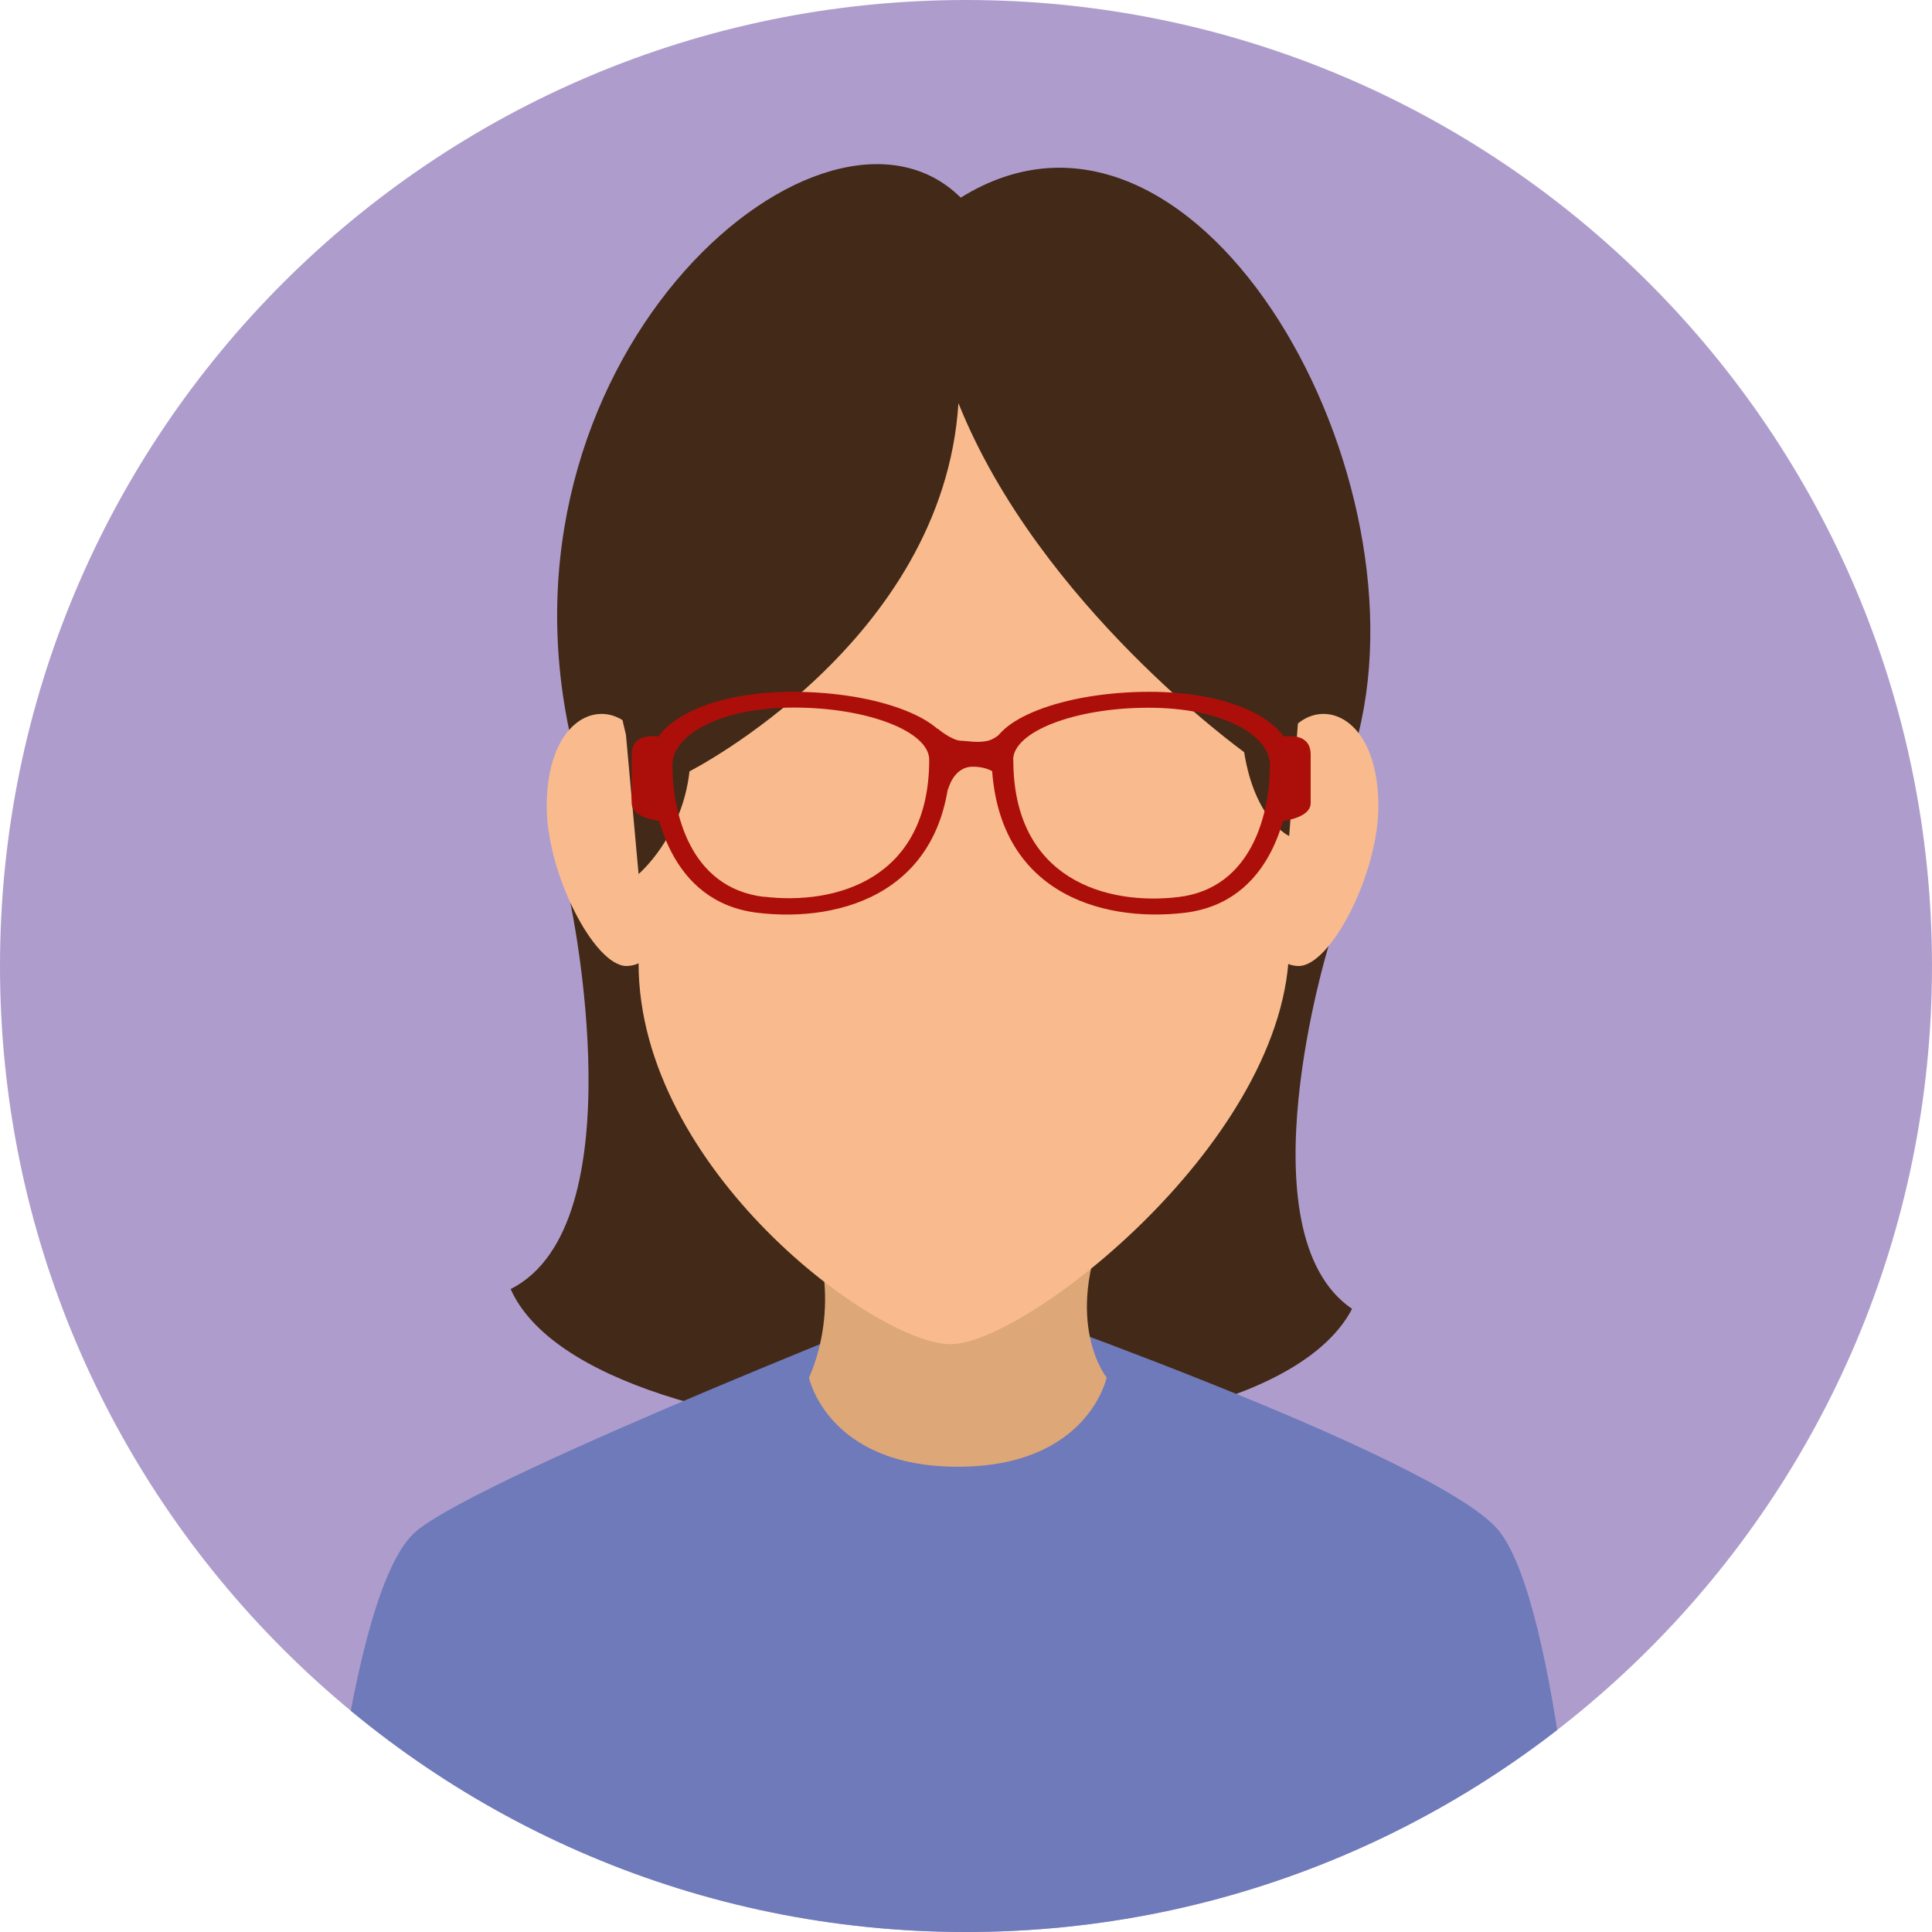 <?xml version="1.0" encoding="UTF-8"?><svg id="Warstwa_2" xmlns="http://www.w3.org/2000/svg" xmlns:xlink="http://www.w3.org/1999/xlink" viewBox="0 0 117.6 117.6"><defs><style>.cls-1{fill:#ae9dcc;}.cls-2{fill:#dda778;}.cls-3{fill:#6e7aba;}.cls-4{fill:#f9bb8d;}.cls-5{fill:#ac0f09;}.cls-6{clip-path:url(#clippath);}.cls-7{fill:#432918;}</style><clipPath id="clippath"><path class="cls-1" d="M117.6,58.8c0,32.47-26.33,58.8-58.8,58.8S0,91.27,0,58.8,26.33,0,58.8,0s58.8,26.33,58.8,58.8Z"/></clipPath></defs><g id="Capa_1"><path class="cls-1" d="M117.6,58.8c0,32.47-26.33,58.8-58.8,58.8S0,91.27,0,58.8,26.33,0,58.8,0s58.8,26.33,58.8,58.8Z"/><g class="cls-6"><path class="cls-7" d="M31.08,78.46c4.93,11.13,45.44,12.27,51.22,1.21-6.79-4.62-1.43-22.09-1.43-22.09l1.82-12.94c4.12-16.54-10.12-41.37-24.21-32.61-8.24-8.16-28.66,9.29-23.84,32.4l.09,10.58s4.13,19.55-3.66,23.46Z"/><path class="cls-3" d="M91.24,93.18c-3.7-4.61-32.94-14.72-32.94-14.72,0,0-28.63,11.19-32.94,14.72-4.31,3.54-5.93,25.88-5.93,25.88h76.89s-1.39-21.27-5.08-25.88Z"/><path class="cls-2" d="M67.36,83.85s-1.12,5.43-9.06,5.43-9.06-5.43-9.06-5.43c0,0,2.21-4.39,0-9.54s20.82-6.2,18.12,0c-2.7,6.2,0,9.54,0,9.54Z"/><path class="cls-4" d="M83.9,49.09c0,4.09-2.9,9.71-4.85,9.71s-3.54-3.32-3.54-7.4,2-6.2,3.54-7.4c1.89-1.48,4.85,0,4.85,5.1Z"/><path class="cls-4" d="M33.28,49.09c0,4.09,2.9,9.71,4.85,9.71s3.54-3.32,3.54-7.4-2-6.2-3.54-7.4c-1.89-1.48-4.85,0-4.85,5.1Z"/><path class="cls-4" d="M58.67,16.69c-13.73,0-19.8,9.62-19.8,23.97v17.97c0,12.5,14.44,23.19,19,23.19s20.6-12.5,20.6-24.34v-16.82c0-14.35-6.07-23.97-19.8-23.97Z"/><path class="cls-7" d="M78.47,50.9l.58-7.45c2.99-14.51-6.52-28.55-20.25-28.55s-24.38,15.31-20.7,29.82l.77,8.48s2.65-2.23,3.1-6.25c0,0,15.44-7.84,16.37-22.41,4.92,12.3,17.39,21.24,17.39,21.24.66,4.16,2.74,5.11,2.74,5.11Z"/><path class="cls-5" d="M48.25,42.11c-5.31,0-8.64,1.97-8.64,4.07,0,3.33,1.21,8.74,6.49,9.38,5.1.62,11.76-1.23,11.76-9.75,0-1.97-4.31-3.7-9.62-3.7ZM46.49,54.59c-4.52-.55-5.56-5.17-5.56-8.03,0-1.79,2.84-3.49,7.39-3.49s8.24,1.48,8.24,3.17c0,7.29-5.7,8.87-10.07,8.34Z"/><path class="cls-5" d="M61.21,47.97s-.25-1.3-2-1.3c-1.2,0-1.51,1.42-1.51,1.42l-.64-3.75s.88.75,1.46.75c.29,0,1,.15,1.61,0,.6-.15,1.08-.75,1.08-.75v3.62Z"/><path class="cls-5" d="M40.36,50s-1.91-.14-1.91-1.12v-2.95c0-1.54,1.91-1.05,1.91-1.05v5.12Z"/><path class="cls-5" d="M60.35,45.81c0,8.51,6.66,10.36,11.77,9.75,5.28-.64,6.49-6.04,6.49-9.38,0-2.1-3.32-4.07-8.63-4.07s-9.62,1.73-9.62,3.7ZM61.67,46.25c0-1.69,3.69-3.17,8.24-3.17s7.39,1.69,7.39,3.49c0,2.85-1.04,7.48-5.55,8.03-4.37.53-10.07-1.05-10.07-8.34Z"/><path class="cls-5" d="M77.87,50s1.91-.14,1.91-1.12v-2.95c0-1.54-1.91-1.05-1.91-1.05v5.12Z"/></g></g></svg>